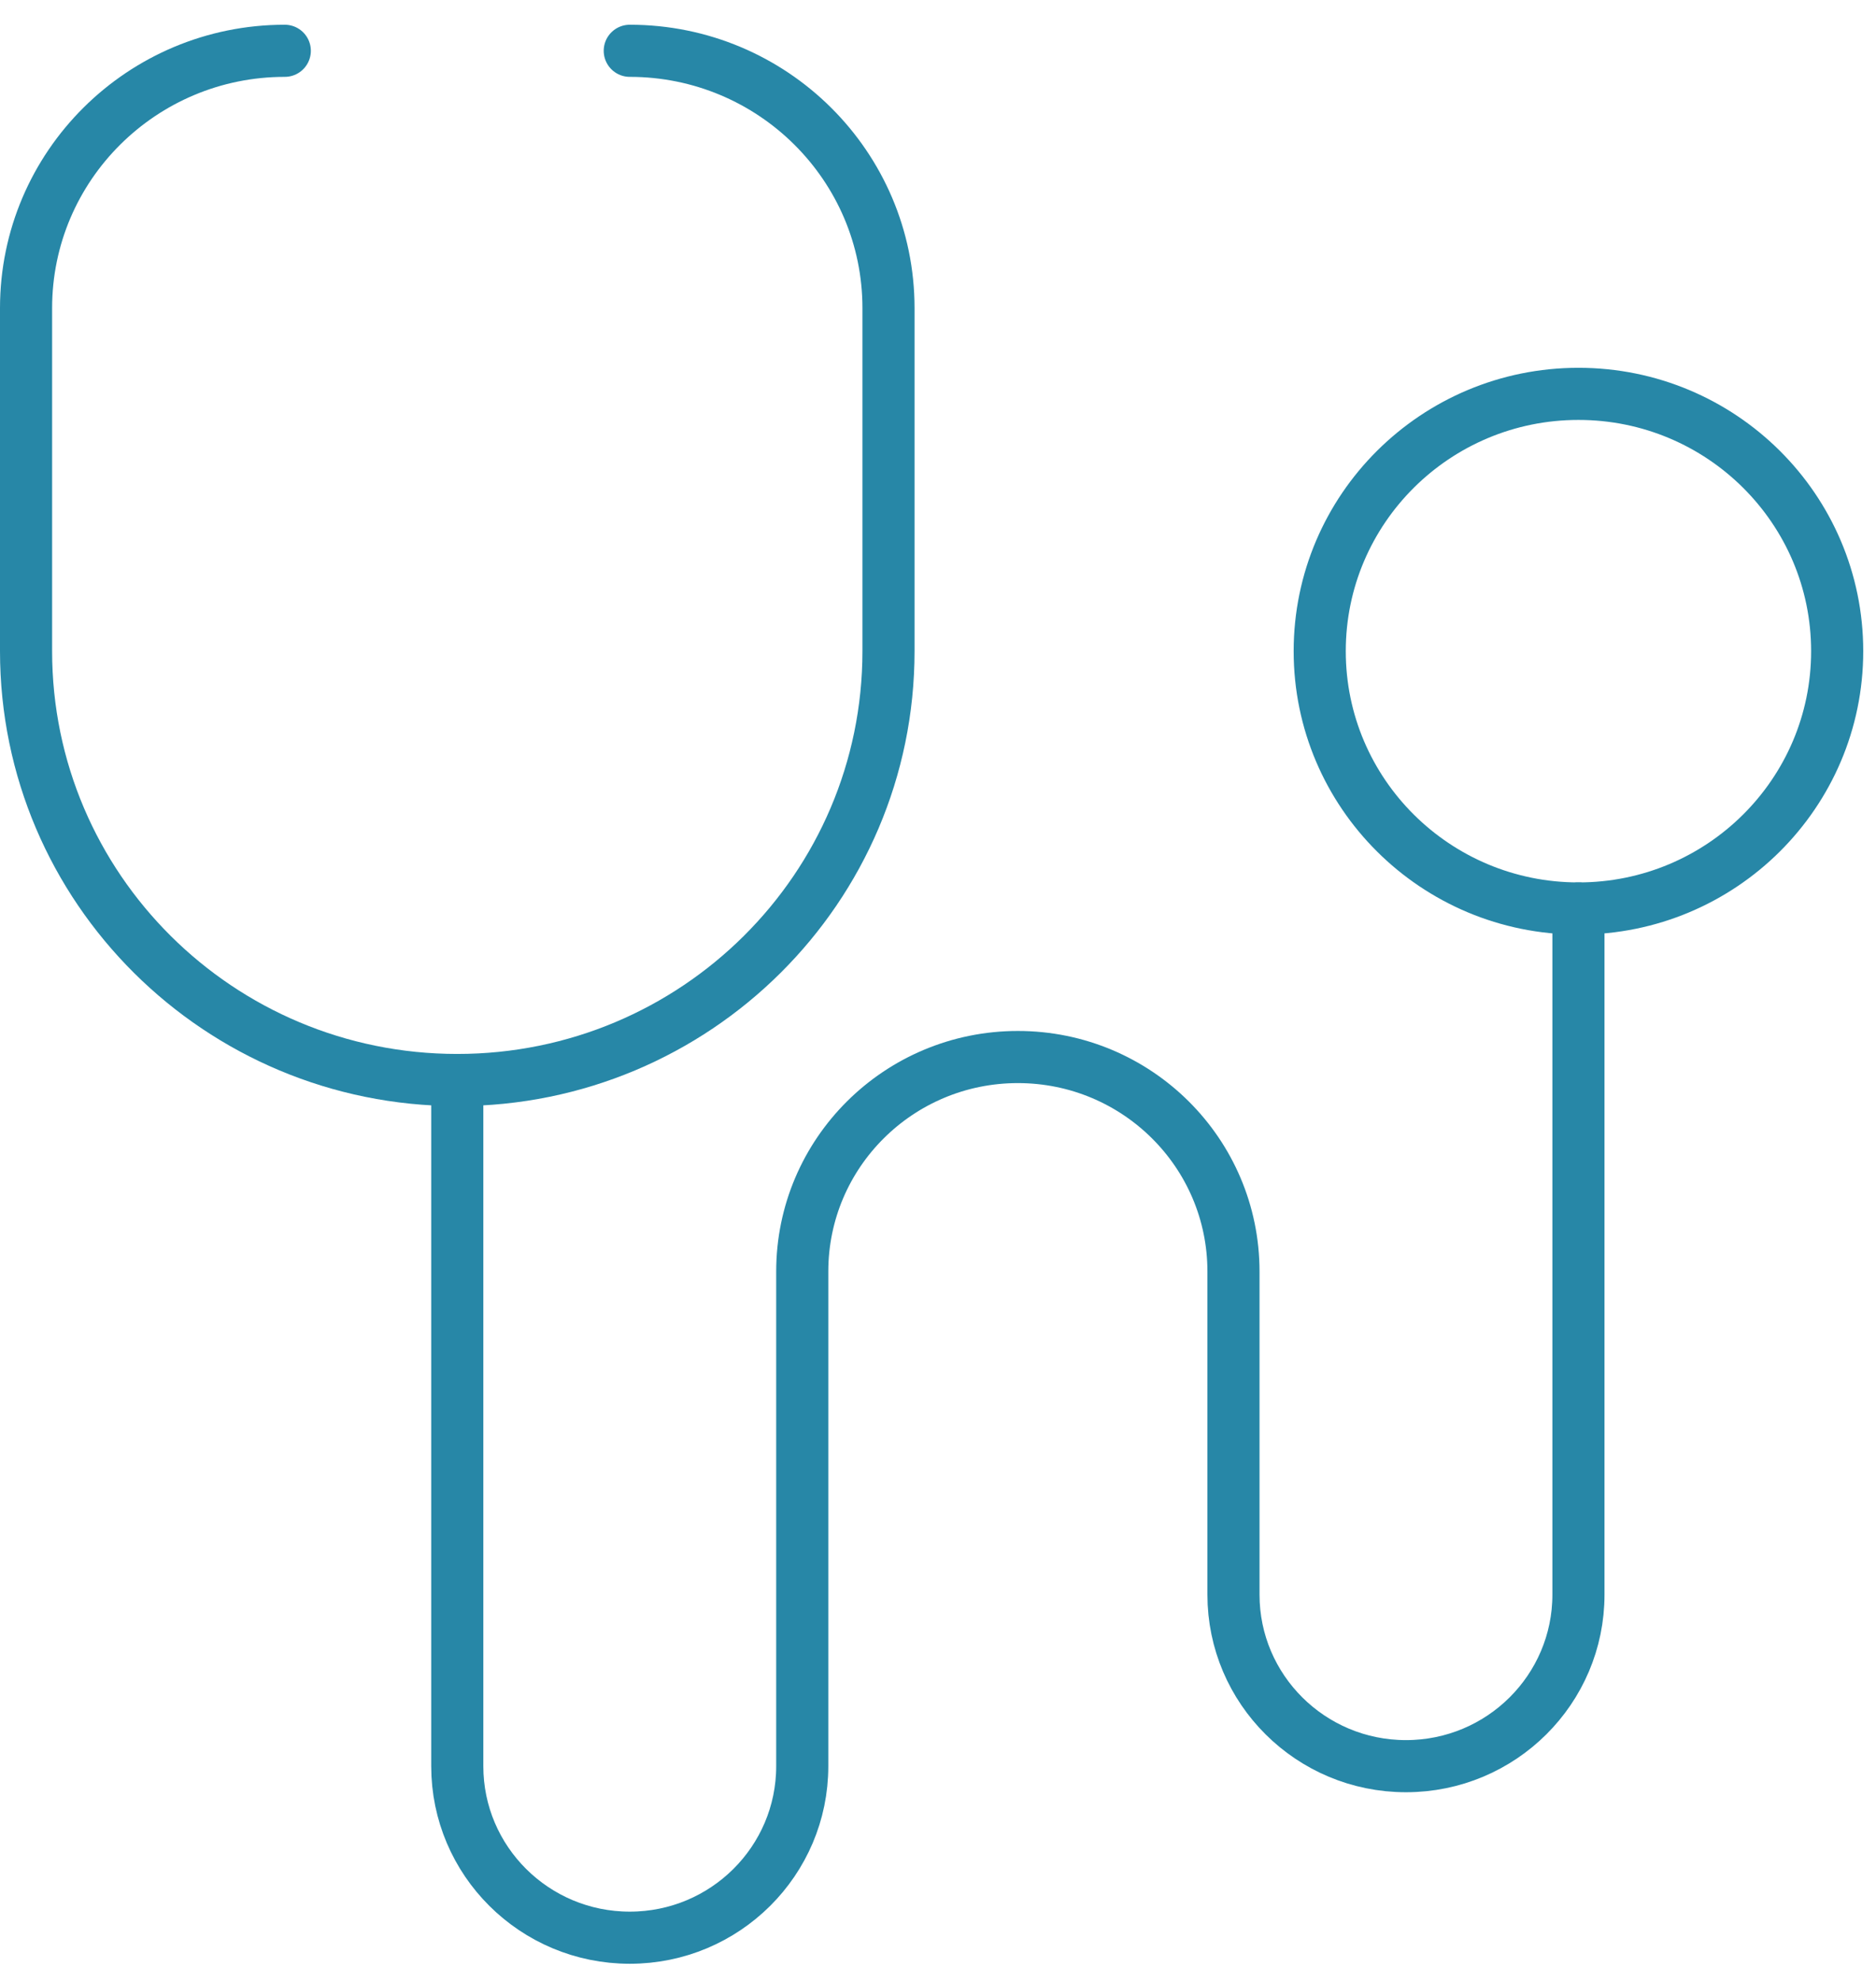 <?xml version="1.0" encoding="UTF-8"?>
<svg width="72px" height="76px" viewBox="0 0 72 76" version="1.1" xmlns="http://www.w3.org/2000/svg" xmlns:xlink="http://www.w3.org/1999/xlink">
    <!-- Generator: sketchtool 53.2 (72643) - https://sketchapp.com -->
    <title>EAD09754-1E80-44EA-817C-BEFF65A5F787</title>
    <desc>Created with sketchtool.</desc>
    <g id="Page-1" stroke="none" stroke-width="1" fill="none" fill-rule="evenodd" stroke-linecap="round" stroke-linejoin="round">
        <g id="Services" transform="translate(-1097, -610)" stroke="#2787A7" stroke-width="2">
            <g id="Group-7" transform="translate(139, 554)">
                <g id="3" transform="translate(959, 54)">
                    <g id="Group">
                        <g id="Light">
                            <g id="Group-10" transform="translate(0, 3.949)">
                                <ellipse id="Oval" cx="59.58" cy="23.034" rx="9.93" ry="9.872"></ellipse>
                                <path d="M9.93,9.59232693e-14 C4.446,9.51926097e-14 7.75961528e-13,4.42 7.74491582e-13,9.872 L7.74491582e-13,23.034 L7.74491582e-13,23.034 C7.79636392e-13,32.121 7.41,39.487 16.55,39.487 C25.69,39.487 33.1,32.121 33.1,23.034 L33.1,9.872 C33.1,4.42 28.654,9.59232693e-14 23.17,9.59232693e-14" id="Shape"></path>
                                <path d="M16.55,39.487 L16.55,65.812 C16.55,69.447 19.514,72.393 23.17,72.393 C26.826,72.393 29.79,69.447 29.79,65.812 L29.79,46.832 C29.79,42.288 33.495,38.605 38.065,38.605 C42.635,38.605 46.34,42.288 46.34,46.832 L46.34,59.231 C46.34,62.865 49.304,65.812 52.96,65.812 C56.617,65.812 59.58,62.865 59.58,59.231 L59.58,32.906" id="Shape"></path>
                            </g>
                        </g>
                    </g>
                </g>
            </g>
        </g>
    </g>
</svg>